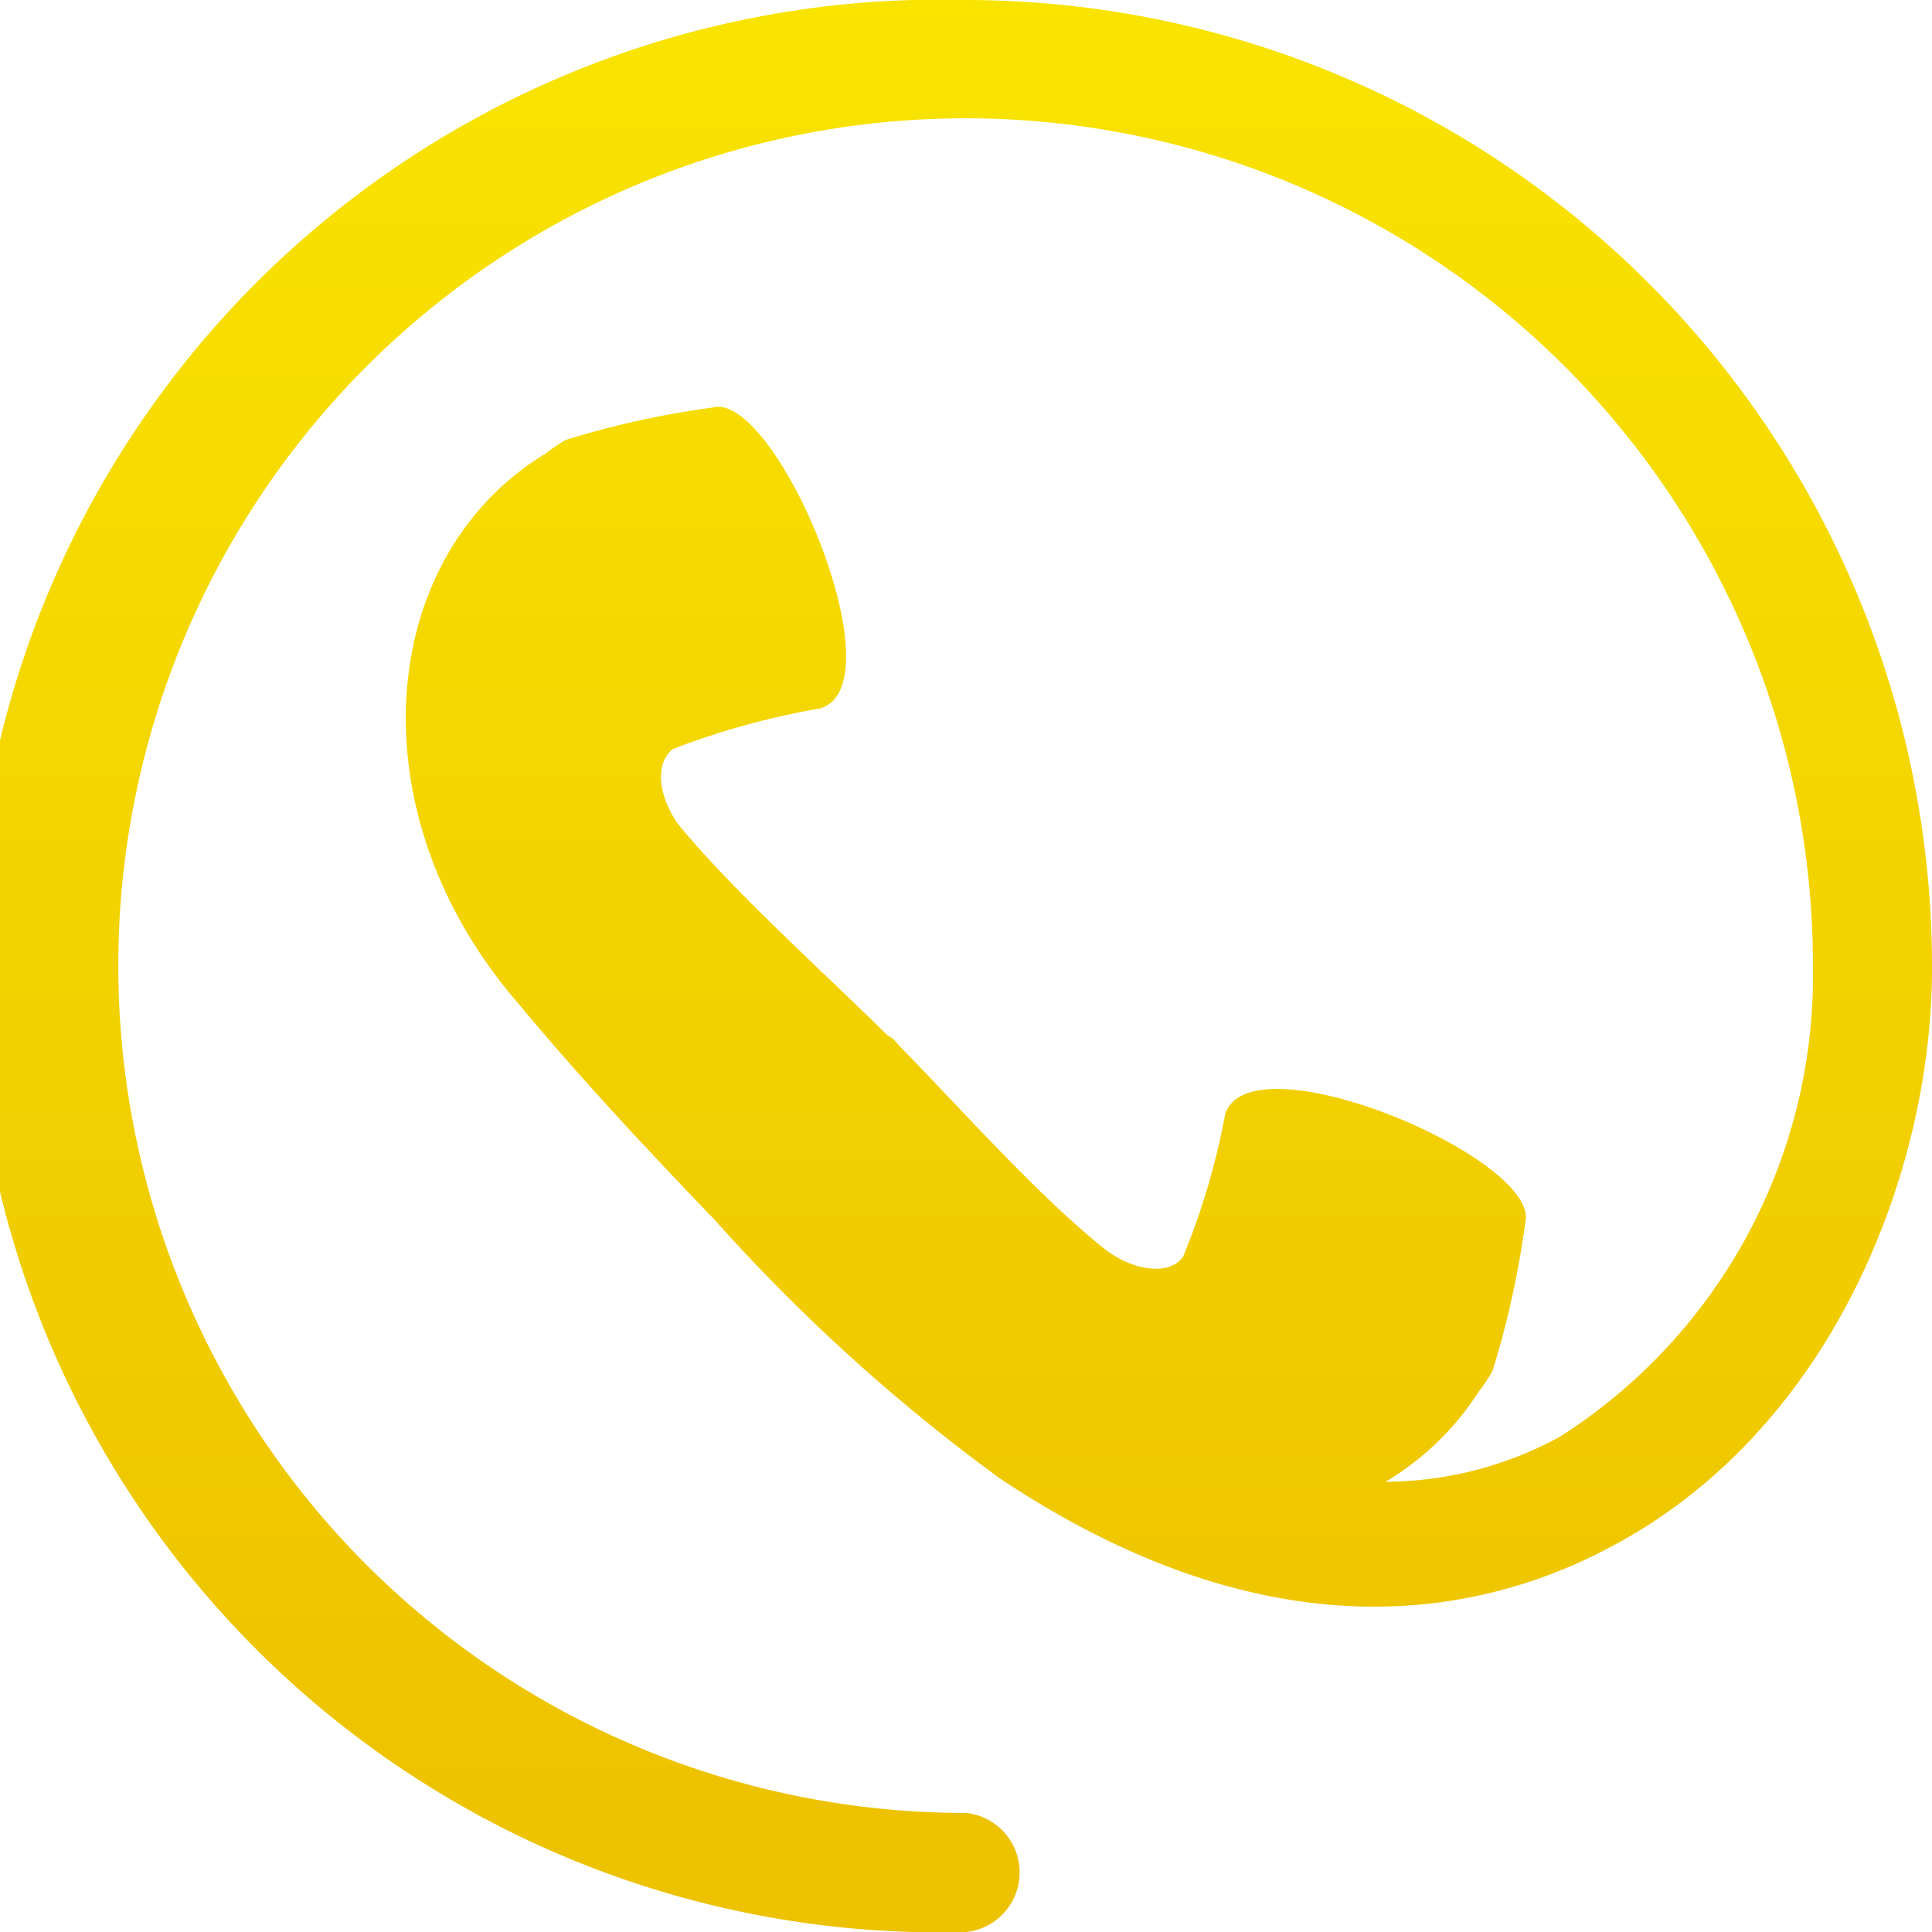 <svg xmlns="http://www.w3.org/2000/svg" viewBox="0 0 26.13 26.13">
    <defs>
        <linearGradient id="gradient" x1="0%" y1="0%" x2="0%" y2="100%">
            <stop offset="0%" style="stop-color:rgb(249,228,0);stop-opacity:1"/>
            <stop offset="95%" style="stop-color:rgb(237,194,0);stop-opacity:1"/>
        </linearGradient>
    </defs>
    <g fill="url(#gradient)">
        <path d="M13.07,0a13.07,13.07,0,1,0,0,26.13.81.81,0,0,0,0-1.61A11.46,11.46,0,1,1,24.52,13.07a7.4,7.4,0,0,1-3.42,6.36,4.94,4.94,0,0,1-2.36.61A3.8,3.8,0,0,0,20,18.82a1.81,1.81,0,0,0,.19-.29,12.41,12.41,0,0,0,.44-2c.2-.86-3.72-2.52-4.06-1.46A9.72,9.72,0,0,1,16,17c-.22.29-.76.15-1.1-.14C14,16.13,13,15,12.15,14.13l-.07-.08L12,14h0c-.88-.87-2-1.87-2.76-2.77-.29-.33-.43-.87-.14-1.1a10.61,10.61,0,0,1,2-.55c1.06-.34-.6-4.27-1.45-4.07a12.3,12.3,0,0,0-2,.44,2.75,2.75,0,0,0-.28.19C5.08,7.54,4.79,11,7,13.56c.83,1,1.7,1.93,2.59,2.86h0l.07.07.07.08h0A24.59,24.59,0,0,0,13.53,20c3.77,2.51,6.65,1.81,8.35.87,2.94-1.61,4.25-5.07,4.25-7.77A13.08,13.08,0,0,0,13.07,0Z"/>
    </g>
</svg>